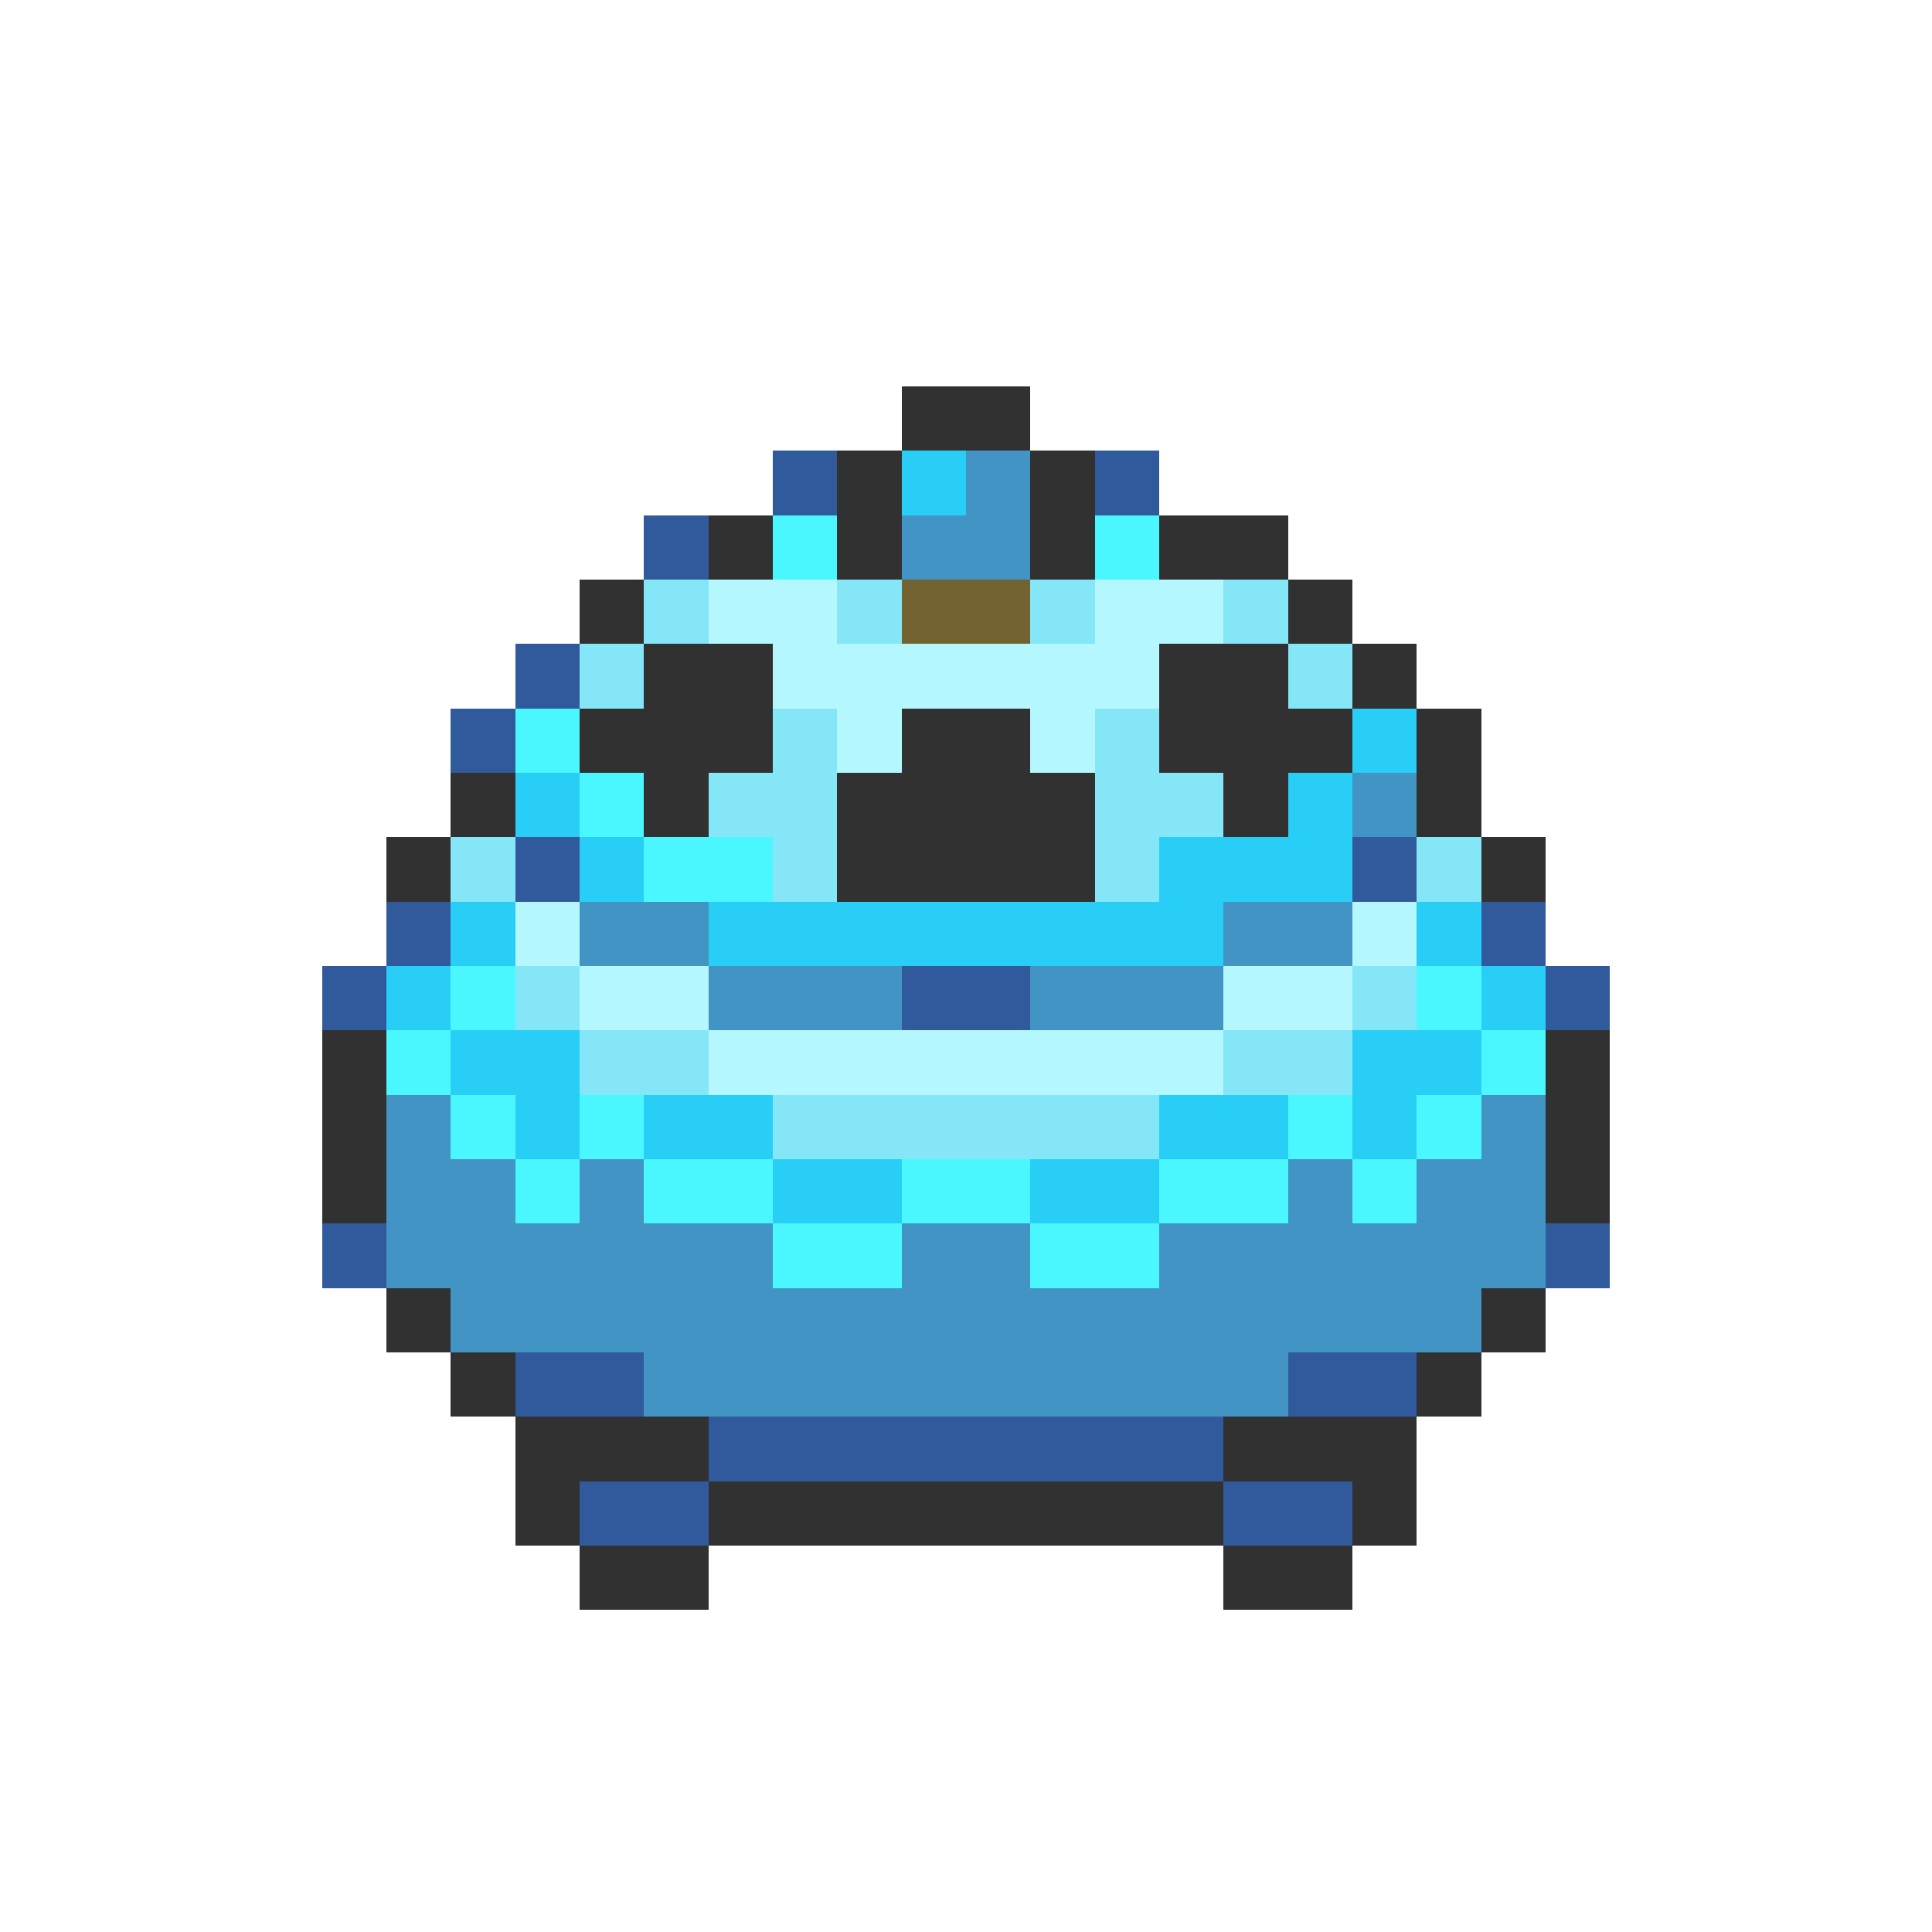 <svg xmlns="http://www.w3.org/2000/svg" viewBox="0 -0.5 30 30" shape-rendering="crispEdges">
<path stroke="#313131" d="M14 6h2M13 7h1M16 7h1M11 8h1M13 8h1M16 8h1M18 8h2M9 9h1M20 9h1M10 10h2M18 10h2M21 10h1M9 11h3M14 11h2M18 11h3M22 11h1M7 12h1M10 12h1M13 12h4M19 12h1M22 12h1M6 13h1M13 13h4M23 13h1M5 16h1M24 16h1M5 17h1M24 17h1M5 18h1M24 18h1M6 20h1M23 20h1M7 21h1M22 21h1M8 22h3M19 22h3M8 23h1M11 23h8M21 23h1M9 24h2M19 24h2" />
<path stroke="#315a9c" d="M12 7h1M17 7h1M10 8h1M8 10h1M7 11h1M8 13h1M21 13h1M6 14h1M23 14h1M5 15h1M14 15h2M24 15h1M5 19h1M24 19h1M8 21h2M20 21h2M11 22h8M9 23h2M19 23h2" />
<path stroke="#29cef7" d="M14 7h1M21 11h1M8 12h1M20 12h1M9 13h1M18 13h3M7 14h1M11 14h8M22 14h1M6 15h1M23 15h1M7 16h2M21 16h2M8 17h1M10 17h2M18 17h2M21 17h1M12 18h2M16 18h2" />
<path stroke="#4294c5" d="M15 7h1M14 8h2M21 12h1M9 14h2M19 14h2M11 15h3M16 15h3M6 17h1M23 17h1M6 18h2M9 18h1M20 18h1M22 18h2M6 19h6M14 19h2M18 19h6M7 20h16M10 21h10" />
<path stroke="#4af7ff" d="M12 8h1M17 8h1M8 11h1M9 12h1M10 13h2M7 15h1M22 15h1M6 16h1M23 16h1M7 17h1M9 17h1M20 17h1M22 17h1M8 18h1M10 18h2M14 18h2M18 18h2M21 18h1M12 19h2M16 19h2" />
<path stroke="#84e6f7" d="M10 9h1M13 9h1M16 9h1M19 9h1M9 10h1M20 10h1M12 11h1M17 11h1M11 12h2M17 12h2M7 13h1M12 13h1M17 13h1M22 13h1M8 15h1M21 15h1M9 16h2M19 16h2M12 17h6" />
<path stroke="#b5f7ff" d="M11 9h2M17 9h2M12 10h6M13 11h1M16 11h1M8 14h1M21 14h1M9 15h2M19 15h2M11 16h8" />
<path stroke="#736331" d="M14 9h2" />
</svg>